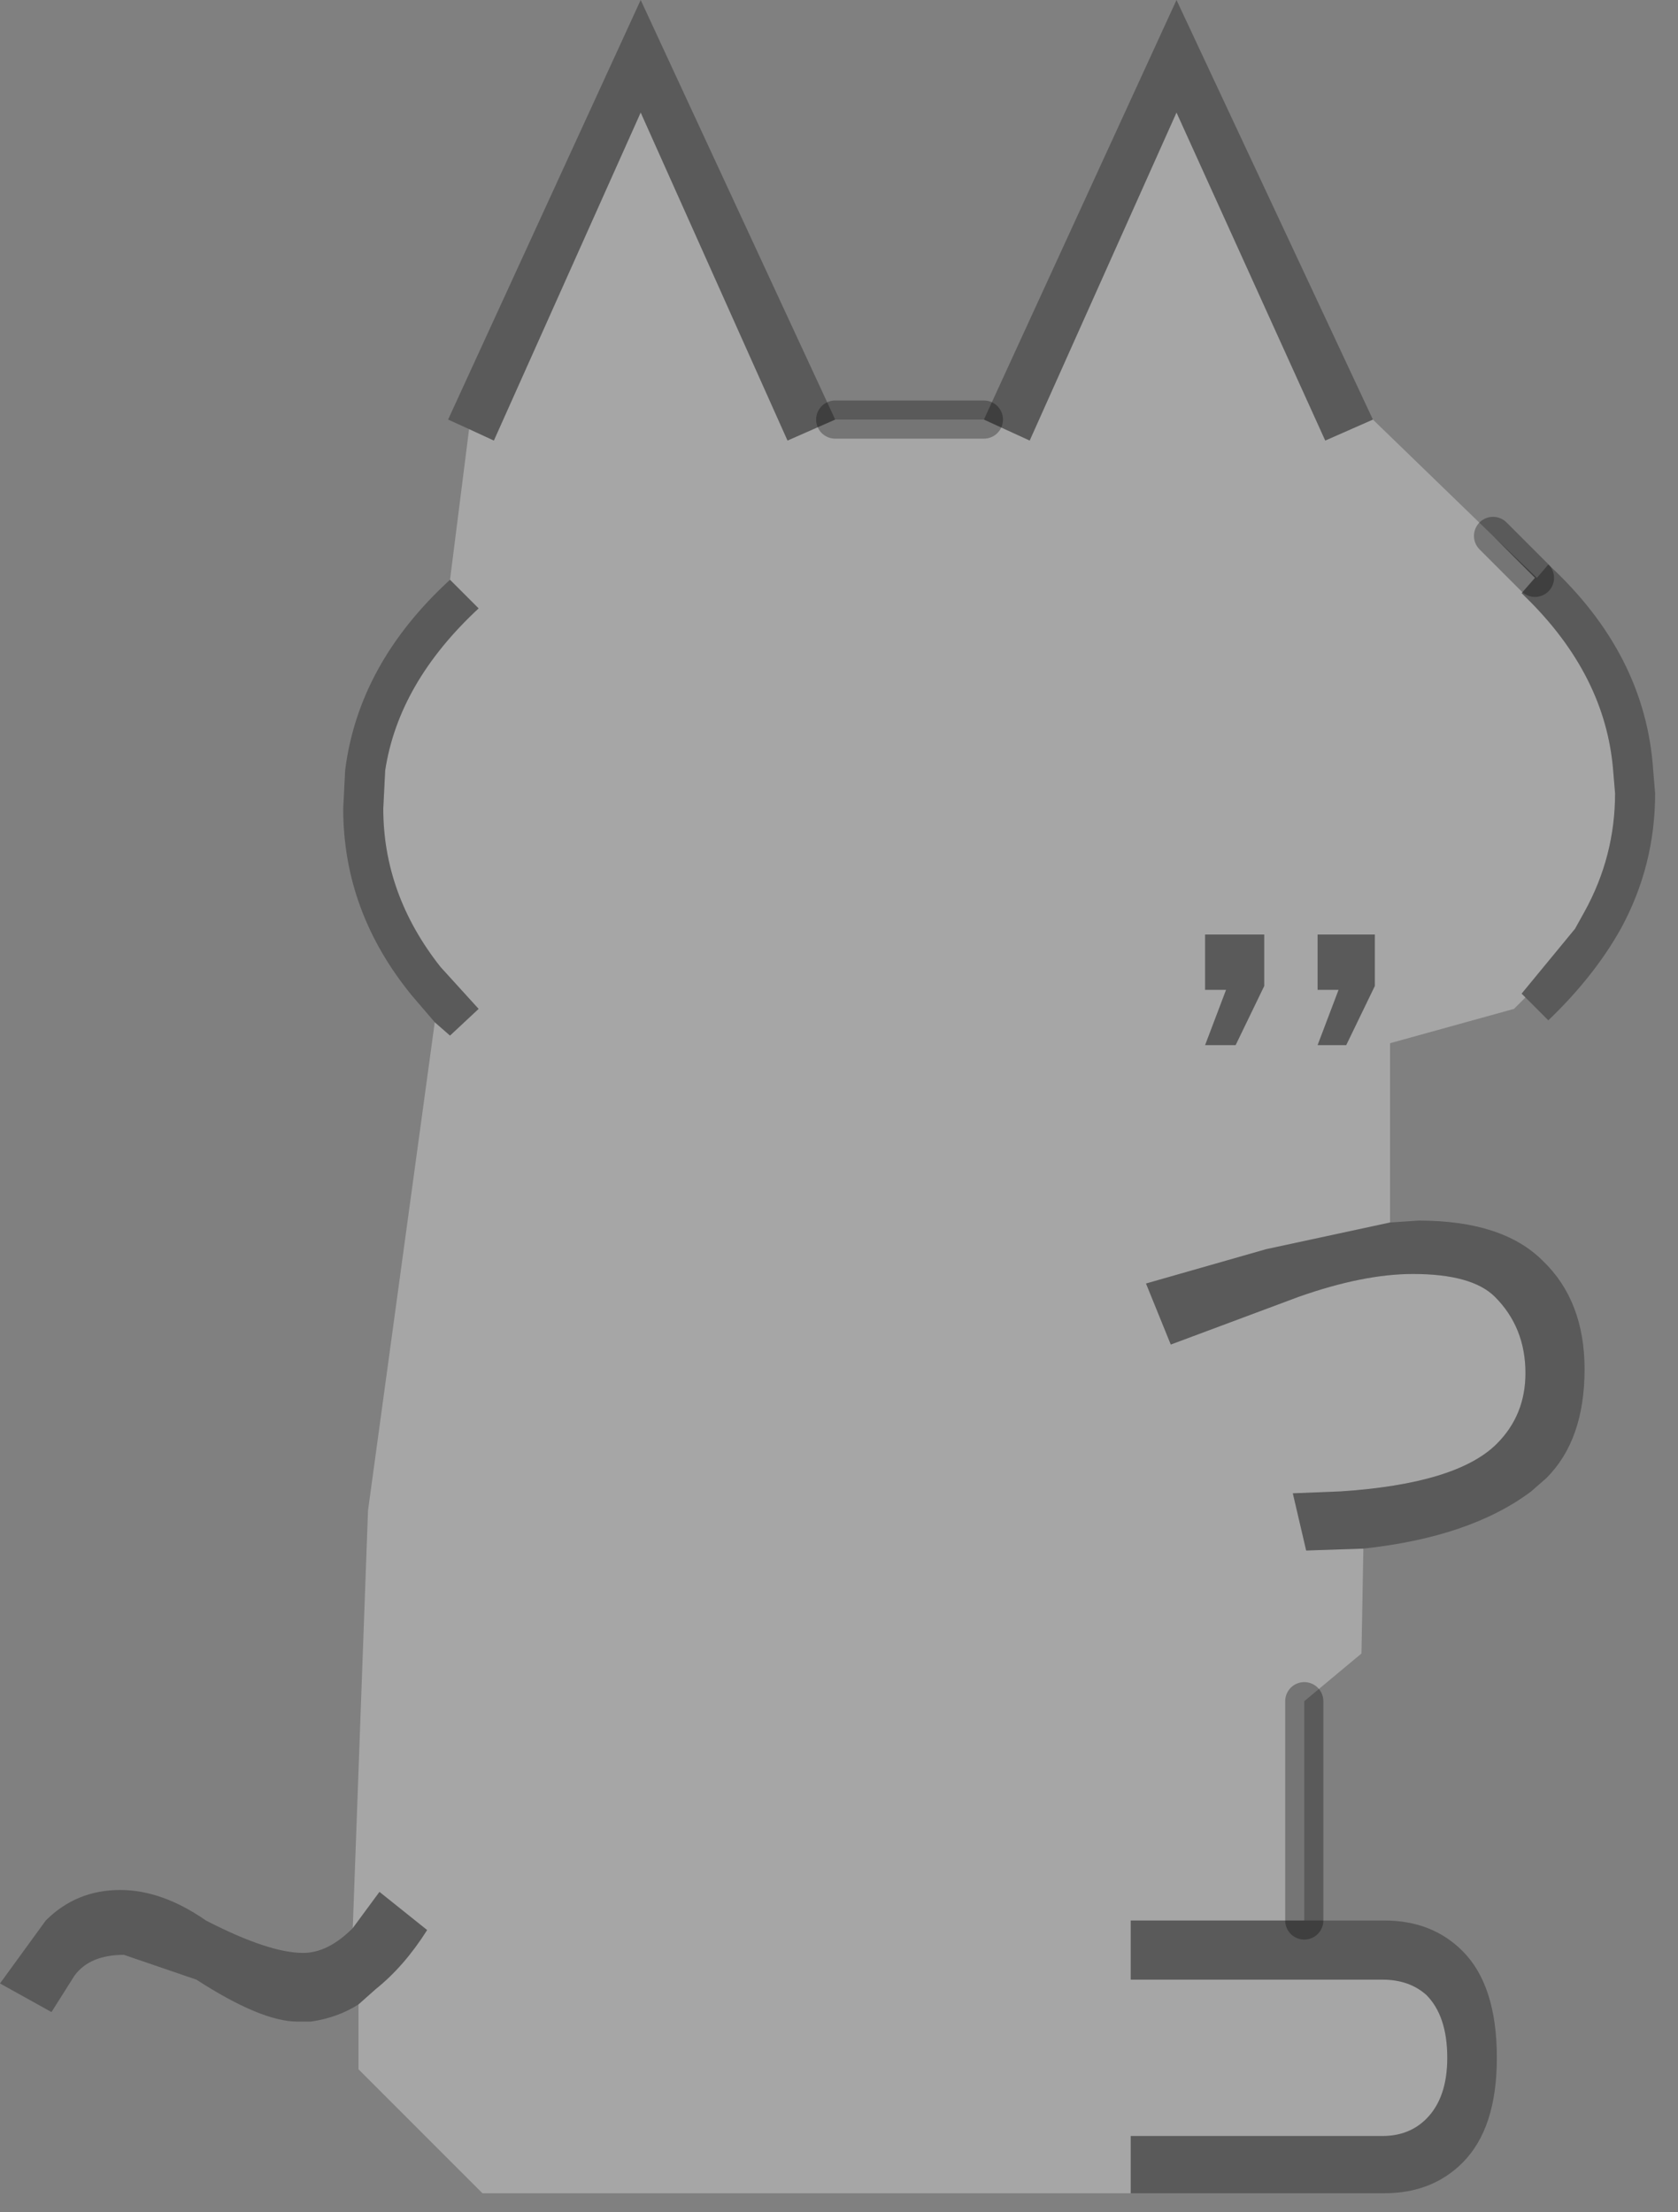 <?xml version="1.0" encoding="utf-8"?>
<svg version="1.1" id="Layer_1"
xmlns="http://www.w3.org/2000/svg"
xmlns:xlink="http://www.w3.org/1999/xlink"
xmlns:author="http://www.sothink.com"
width="44px" height="58px"
xml:space="preserve">
<rect width="100%" height="100%" fill="#808080" stroke="none"/>
<g id="913" transform="matrix(1, 0, 0, 1, 21.55, 71)">
<path style="fill:#FFFFFF;fill-opacity:0.298" d="M5.45,-59.45L9.3 -68.05L13.2 -59.45L14.45 -60L17.6 -56.95L18.7 -55.85L18.35 -55.45L18.45 -55.35Q20.55 -53.3 20.75 -50.8L20.8 -50.2Q20.8 -48.55 20 -47.1L19.75 -46.65L18.35 -44.95L18.45 -44.85L18.15 -44.55L14.9 -43.65L14.9 -38.95L11.65 -38.25L8.5 -37.35L9.15 -35.75L12.5 -37Q14.2 -37.6 15.5 -37.6Q17.05 -37.6 17.65 -37Q18.45 -36.2 18.45 -35Q18.45 -33.9 17.7 -33.15Q16.65 -32.1 13.6 -31.9L12.35 -31.85L12.7 -30.35L14.2 -30.4L14.15 -27.65L12.65 -26.4L12.65 -20.65L8.1 -20.65L8.1 -19.1L14.7 -19.1Q15.4 -19.1 15.85 -18.7Q16.4 -18.15 16.4 -17.05Q16.4 -16 15.85 -15.45Q15.4 -15 14.7 -15L8.1 -15L8.1 -13.5L-8.9 -13.5L-12.15 -16.75L-12.15 -18.45L-11.7 -18.85Q-10.95 -19.45 -10.35 -20.4L-11.6 -21.4L-12.3 -20.45L-11.9 -31.4L-10.15 -44.2L-9.75 -43.85L-9 -44.55L-10 -45.65Q-11.5 -47.55 -11.5 -49.8L-11.45 -50.8Q-11.1 -53.1 -9 -55.05L-9.75 -55.8L-9.25 -59.75L-8.6 -59.45L-4.75 -68.05L-0.9 -59.45L0.35 -60L4.25 -60L5.45 -59.45M13,-46.5L13 -45.05L13.55 -45.05L13 -43.6L13.75 -43.6L14.5 -45.15L14.5 -46.5L13 -46.5M11.6,-45.15L11.6 -46.5L10.05 -46.5L10.05 -45.05L10.6 -45.05L10.05 -43.6L10.85 -43.6L11.6 -45.15" />
<path style="fill:#000000;fill-opacity:0.298" d="M-9.8,-60L-4.75 -71L0.35 -60L-0.9 -59.45L-4.75 -68.05L-8.6 -59.45L-9.25 -59.75L-9.8 -60M-10.75,-44.9Q-12.55 -47.1 -12.55 -49.8L-12.5 -50.8Q-12.15 -53.6 -9.75 -55.8L-9 -55.05Q-11.1 -53.1 -11.45 -50.8L-11.5 -49.8Q-11.5 -47.55 -10 -45.65L-9 -44.55L-9.75 -43.85L-10.15 -44.2L-10.75 -44.9M-13.4,-18L-13.75 -18Q-14.7 -18 -16.4 -19.1L-18.3 -19.75Q-19.2 -19.75 -19.6 -19.2L-20.2 -18.25L-21.55 -19L-20.35 -20.65Q-19.55 -21.45 -18.4 -21.45Q-17.3 -21.45 -16.15 -20.65Q-14.5 -19.8 -13.6 -19.8Q-12.95 -19.8 -12.3 -20.45L-11.6 -21.4L-10.35 -20.4Q-10.95 -19.45 -11.7 -18.85L-12.15 -18.45Q-12.7 -18.1 -13.4 -18M14.75,-20.65Q16 -20.65 16.8 -19.85Q17.7 -18.95 17.7 -17.05Q17.7 -15.2 16.8 -14.3Q16 -13.5 14.75 -13.5L8.1 -13.5L8.1 -15L14.7 -15Q15.4 -15 15.85 -15.45Q16.4 -16 16.4 -17.05Q16.4 -18.15 15.85 -18.7Q15.4 -19.1 14.7 -19.1L8.1 -19.1L8.1 -20.65L12.65 -20.65L14.75 -20.65M15.65,-39Q17.85 -39 18.9 -37.95Q20 -36.9 20 -35.1Q20 -33.25 19 -32.25L18.6 -31.9Q17 -30.7 14.2 -30.4L12.7 -30.35L12.35 -31.85L13.6 -31.9Q16.65 -32.1 17.7 -33.15Q18.45 -33.9 18.45 -35Q18.45 -36.2 17.65 -37Q17.05 -37.6 15.5 -37.6Q14.2 -37.6 12.5 -37L9.15 -35.75L8.5 -37.35L11.65 -38.25L14.9 -38.95L15.65 -39M18.75,-55.85L19.05 -56.2Q21.6 -53.85 21.8 -50.8L21.85 -50.2Q21.85 -48.3 20.95 -46.65Q20.25 -45.4 19.05 -44.25L18.45 -44.85L18.35 -44.95L19.75 -46.65L20 -47.1Q20.8 -48.55 20.8 -50.2L20.75 -50.8Q20.55 -53.3 18.45 -55.35L18.35 -55.45L18.7 -55.85L17.6 -56.95L18.75 -55.85M14.45,-60L13.2 -59.45L9.3 -68.05L5.45 -59.45L4.25 -60L9.3 -71L14.45 -60M14.5,-46.5L14.5 -45.15L13.75 -43.6L13 -43.6L13.55 -45.05L13 -45.05L13 -46.5L14.5 -46.5M10.85,-43.6L10.05 -43.6L10.6 -45.05L10.05 -45.05L10.05 -46.5L11.6 -46.5L11.6 -45.15L10.85 -43.6" />
<path style="fill:none;stroke-width:1;stroke-linecap:round;stroke-linejoin:round;stroke-miterlimit:3;stroke:#000000;stroke-opacity:0.298" d="M4.25,-60L0.35 -60M12.65,-20.65L12.65 -26.4" />
<path style="fill:none;stroke-width:1;stroke-linecap:round;stroke-linejoin:round;stroke-miterlimit:3;stroke:#000000;stroke-opacity:0.298" d="M18.7,-55.85L17.6 -56.95" />
</g>
</svg>

